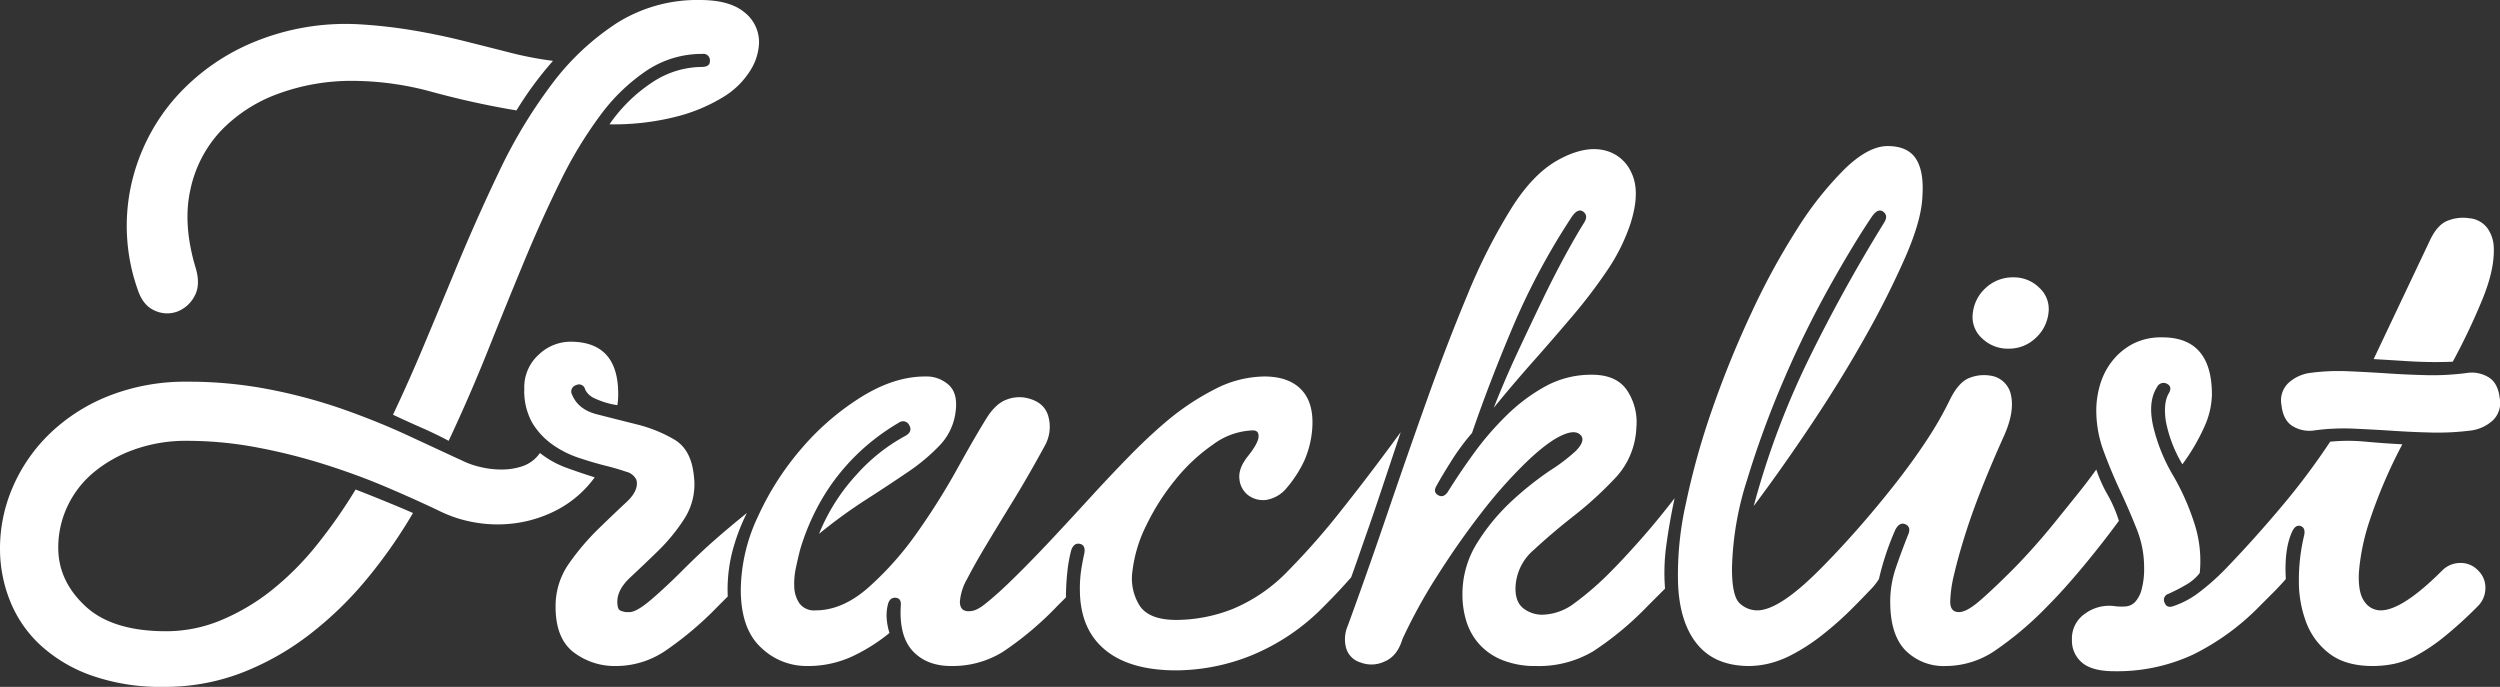 <svg xmlns="http://www.w3.org/2000/svg" width="575.064" height="158" viewBox="0 0 575.064 158">
  <rect x="0" y="0" width="575.064" height="158" fill="#333333" stroke="none"/>
  <path id="Path_1" data-name="Path 1" d="M58.4-90.6q1.2,4-.3,6.6a7.523,7.523,0,0,1-4,3.5,6.761,6.761,0,0,1-5.2-.3q-2.7-1.2-3.9-5a43.893,43.893,0,0,1-1.5-23.5,45.255,45.255,0,0,1,9.7-19.8,49.049,49.049,0,0,1,18.3-13.3,55.321,55.321,0,0,1,24.7-4.2,117.441,117.441,0,0,1,12.3,1.4q5.9,1,11.5,2.4t10.7,2.7a80.579,80.579,0,0,0,9.9,1.9,81.179,81.179,0,0,0-8.4,11.4q-9.6-1.6-19.2-4.2a69.688,69.688,0,0,0-18.2-2.6,48.942,48.942,0,0,0-17.5,3,34.6,34.6,0,0,0-13.1,8.5,28.242,28.242,0,0,0-7,13.5Q55.4-100.6,58.4-90.6ZM175-139.8a22.87,22.87,0,0,0-12.8,3.8,43.175,43.175,0,0,0-10.7,10.3,95.536,95.536,0,0,0-9.2,15.2q-4.3,8.7-8.4,18.6t-8.3,20.4q-4.2,10.5-9,20.7-3-1.6-6.2-3t-6.6-3q3.6-7.6,7-15.7t6.8-16.3q5-12.2,10.5-23.7a116.079,116.079,0,0,1,12.2-20.3,58.523,58.523,0,0,1,15-14.1,34.716,34.716,0,0,1,19.1-5.3q6.8,0,10.2,2.8a8.708,8.708,0,0,1,3.4,7,12.72,12.72,0,0,1-2,6.4,18.71,18.71,0,0,1-6.2,6.1,39.13,39.13,0,0,1-10.7,4.5,58.584,58.584,0,0,1-15.5,1.8,35.877,35.877,0,0,1,9.9-9.7,20.8,20.8,0,0,1,11.3-3.5q2,0,1.9-1.5A1.478,1.478,0,0,0,175-139.8ZM95.2-39.6q7.2,2.8,13.2,5.4A113.835,113.835,0,0,1,97.6-18.8,81.807,81.807,0,0,1,84.4-6.1,62.41,62.41,0,0,1,68.9,2.6,49.333,49.333,0,0,1,51,5.8,47.892,47.892,0,0,1,34.5,3.2a34.235,34.235,0,0,1-11.8-7,27.959,27.959,0,0,1-7-10.2,32.271,32.271,0,0,1-2.3-12,35.507,35.507,0,0,1,3-14.3A38.034,38.034,0,0,1,25-52.6a41.566,41.566,0,0,1,13.6-8.6,48.107,48.107,0,0,1,18-3.2,97.2,97.2,0,0,1,18.9,1.8,121.359,121.359,0,0,1,17,4.6q7.9,2.8,14.8,6t12.5,5.8a7.191,7.191,0,0,1,4,4.2,6.578,6.578,0,0,1-.2,4.8,6.172,6.172,0,0,1-3.4,3.2q-2.4,1-5.6-.6-5.4-2.6-12.2-5.5T88-45.4a133.382,133.382,0,0,0-15.6-3.9,86.645,86.645,0,0,0-16-1.5,35.173,35.173,0,0,0-12.1,2,30.557,30.557,0,0,0-9.4,5.3,22.7,22.7,0,0,0-6,7.8,22.2,22.2,0,0,0-2.1,9.5q0,7.6,6.2,13.4T51.6-7A32.791,32.791,0,0,0,64.4-9.6a49.046,49.046,0,0,0,11.7-7A66.166,66.166,0,0,0,86.4-27,118.294,118.294,0,0,0,95.2-39.6Zm60.4-22a13.711,13.711,0,0,1-.2,2.6,19.152,19.152,0,0,1-5.5-1.7,4.29,4.29,0,0,1-1.9-1.9,1.436,1.436,0,0,0-2.1-1,1.506,1.506,0,0,0-.9,2.2q1.4,3.4,5.7,4.5t9.1,2.3a32.569,32.569,0,0,1,8.7,3.5q3.9,2.3,4.5,8.3a14.693,14.693,0,0,1-2.1,9.8,42.2,42.2,0,0,1-6.1,7.5q-3.4,3.3-6.4,6.1t-3,5.6q0,1.6.6,2a4.263,4.263,0,0,0,2.2.4q1.6,0,4.9-2.8t7.3-6.8a5.788,5.788,0,0,1,4-1.7,5.415,5.415,0,0,1,4.2,1.7,5.415,5.415,0,0,1,1.7,4.2,5.788,5.788,0,0,1-1.7,4A77.773,77.773,0,0,1,166.3-2.4,20.25,20.25,0,0,1,155.2,1a15.6,15.6,0,0,1-9.9-3.2q-4.1-3.2-4.1-10.4a16.939,16.939,0,0,1,3.1-10,55.788,55.788,0,0,1,6.7-7.9q3.6-3.5,6.5-6.2t2.3-5.1a3.483,3.483,0,0,0-2.4-1.9q-2-.7-4.8-1.4t-6.1-1.8a22.882,22.882,0,0,1-6.1-3.1,16.511,16.511,0,0,1-4.6-5,15.011,15.011,0,0,1-1.8-7.8,10.052,10.052,0,0,1,3.3-7.8,10.613,10.613,0,0,1,7.3-3Q155.6-73.6,155.6-61.6Zm-41,27q-3.2-1.6-3.9-4.1a6.676,6.676,0,0,1,.3-4.7,6.172,6.172,0,0,1,3.4-3.2,6.505,6.505,0,0,1,5.4.4,19.748,19.748,0,0,0,4,1.4,20.54,20.54,0,0,0,5,.6,14.81,14.81,0,0,0,4.9-.8,8.064,8.064,0,0,0,3.9-3,21.972,21.972,0,0,0,6.1,3.4q3.3,1.2,6.5,2.2a25.182,25.182,0,0,1-8.3,7.3,29.124,29.124,0,0,1-9.6,3.2,30.206,30.206,0,0,1-9.5-.1A29.586,29.586,0,0,1,114.6-34.6Zm64,21.8a5.788,5.788,0,0,1-4,1.7,5.415,5.415,0,0,1-4.2-1.7,5.415,5.415,0,0,1-1.7-4.2,5.788,5.788,0,0,1,1.7-4q4-4,7.3-6.9t7.5-6.3a45.424,45.424,0,0,0-3.4,9.1,35.382,35.382,0,0,0-1,10.1ZM220.2-55a50.929,50.929,0,0,0-6,4.1,49.1,49.1,0,0,0-6.4,6.1,48.027,48.027,0,0,0-5.9,8.4,53.069,53.069,0,0,0-4.5,10.8q-.4,1.6-.9,3.9a17.4,17.4,0,0,0-.4,4.5,7.134,7.134,0,0,0,1.2,3.8,4.165,4.165,0,0,0,3.7,1.6q6.2,0,12.2-5.3a72.427,72.427,0,0,0,11.1-12.5,156.4,156.4,0,0,0,9.2-14.6q4.1-7.4,6.7-11.6,2.2-3.6,4.8-4.5a8.02,8.02,0,0,1,4.8-.3q4,1,4.8,4.4a8.859,8.859,0,0,1-.8,6.4q-3.8,7-7.3,12.7t-6.2,10.2q-2.7,4.5-4.4,7.8a12.523,12.523,0,0,0-1.7,5.3q0,2.2,2,2.2a4.529,4.529,0,0,0,1.6-.3,8.993,8.993,0,0,0,2.1-1.3q1.3-1,3.3-2.8t5.2-5a5.788,5.788,0,0,1,4-1.7,5.415,5.415,0,0,1,4.2,1.7,5.415,5.415,0,0,1,1.7,4.2,5.788,5.788,0,0,1-1.7,4A74.3,74.3,0,0,1,244-2.2,22.056,22.056,0,0,1,232.2,1q-5.6,0-8.8-3.4t-2.8-10.4q.2-1.8-1.2-1.9T217.6-13a10.428,10.428,0,0,0-.2,3.5,14.708,14.708,0,0,0,.6,2.9,41.118,41.118,0,0,1-8.8,5.5A24.275,24.275,0,0,1,199,1a15.065,15.065,0,0,1-10.6-4.3q-4.6-4.3-4.6-13.3a40.332,40.332,0,0,1,4-16.9A65.446,65.446,0,0,1,198-49.3,59.44,59.44,0,0,1,211.7-61q7.5-4.6,14.5-4.6a7.645,7.645,0,0,1,5.5,2q2.1,2,1.5,6.2a13.516,13.516,0,0,1-3.6,7.6,44.305,44.305,0,0,1-7.4,6.2q-4.4,3-9.7,6.4a117.034,117.034,0,0,0-10.7,7.8,44.852,44.852,0,0,1,8.7-13.7,41.283,41.283,0,0,1,10.9-8.7q2-1,1.2-2.5A1.588,1.588,0,0,0,220.2-55ZM284-9.6a35.737,35.737,0,0,0,12.9-2.5A37.83,37.83,0,0,0,309.8-21a5.788,5.788,0,0,1,4-1.7A5.415,5.415,0,0,1,318-21a5.415,5.415,0,0,1,1.7,4.2,5.788,5.788,0,0,1-1.7,4A49.409,49.409,0,0,1,301.4-1.5,46.832,46.832,0,0,1,284,2q-10.8,0-16.5-4.8t-5.7-13.8a29.277,29.277,0,0,1,.3-4.5q.3-1.9.7-3.7.4-2-1-2.3t-2,1.5a32.081,32.081,0,0,0-.9,5.1,55.382,55.382,0,0,0-.3,5.7l-2,2a5.788,5.788,0,0,1-4,1.7,5.415,5.415,0,0,1-4.2-1.7,5.415,5.415,0,0,1-1.7-4.2,5.788,5.788,0,0,1,1.7-4q3.6-3.6,7.7-8t8.4-9.1q4.3-4.7,8.6-9.1t8.3-7.8a57.9,57.9,0,0,1,11.3-7.6,25.287,25.287,0,0,1,11.5-3q5.8,0,8.7,3.2t2.3,9.4a22.855,22.855,0,0,1-1.7,6.6,27.557,27.557,0,0,1-4.1,6.4,7.625,7.625,0,0,1-4.8,2.8,5.725,5.725,0,0,1-4.1-1.1,5.254,5.254,0,0,1-2-3.7q-.3-2.4,1.9-5.2,2.4-3,2.5-4.5t-1.3-1.5a16.228,16.228,0,0,0-9.1,3.2,41.232,41.232,0,0,0-8.7,8.1,52.864,52.864,0,0,0-6.7,10.5,31.828,31.828,0,0,0-3.2,10.5,11.774,11.774,0,0,0,1.7,8.1Q277.8-9.6,284-9.6ZM309.8-21A165.376,165.376,0,0,0,322-34.9q6.6-8.3,13.6-17.9l-4.4,13.2q-1.8,5.4-3.1,9.1t-2.2,6.3q-.9,2.6-1.7,4.8-1.4,1.6-2.9,3.2T318-12.8a5.788,5.788,0,0,1-4,1.7,5.415,5.415,0,0,1-4.2-1.7,5.415,5.415,0,0,1-1.7-4.2A5.788,5.788,0,0,1,309.8-21Zm68-80q1-1.6-.2-2.5t-2.6,1.1a158.524,158.524,0,0,0-13.4,24.9q-5.4,12.7-9.6,24.9a52.829,52.829,0,0,0-4.8,6.5q-2.2,3.5-3.4,5.7-.8,1.4.4,2.1t2.2-.7q2.6-4.2,6-8.9a67.883,67.883,0,0,1,7.6-8.8,40.492,40.492,0,0,1,9-6.7A21.893,21.893,0,0,1,379.6-66q5.8,0,8.2,3.8a13.178,13.178,0,0,1,2,8.4A17.812,17.812,0,0,1,385-42.3a84.019,84.019,0,0,1-9.5,8.7q-5.1,4-9.3,7.9a11.863,11.863,0,0,0-4.2,8.9q0,3.2,1.9,4.6a7.066,7.066,0,0,0,4.3,1.4,12.685,12.685,0,0,0,7.3-2.6,69.339,69.339,0,0,0,8.7-7.6,5.788,5.788,0,0,1,4-1.7,5.415,5.415,0,0,1,4.2,1.7,5.415,5.415,0,0,1,1.7,4.2,5.788,5.788,0,0,1-1.7,4A72.526,72.526,0,0,1,379.9-2.4,24.418,24.418,0,0,1,366.8,1a20.167,20.167,0,0,1-7.9-1.4,14.255,14.255,0,0,1-5.3-3.7,14.3,14.3,0,0,1-2.9-5.2,20.463,20.463,0,0,1-.9-6.1,22.087,22.087,0,0,1,3.5-12.1,47.1,47.1,0,0,1,8-9.6A74.027,74.027,0,0,1,370-44a41.558,41.558,0,0,0,5.8-4.4q2.4-2.4,1.2-3.7t-4-.1q-3.4,1.4-8.5,6.3a107.318,107.318,0,0,0-10.3,11.6q-5.2,6.7-10.1,14.4A122.282,122.282,0,0,0,336-5.2q-1.2,4-4.2,5.2a6.956,6.956,0,0,1-5.4.2A4.858,4.858,0,0,1,323-3.3a7.74,7.74,0,0,1,.4-4.9q4.4-12,9-25.5t9.2-26.4Q346.2-73,351-84.5a131.6,131.6,0,0,1,10-19.7q5-8,10.8-11.2t10.3-2.3a8.992,8.992,0,0,1,6.6,5.3q2.1,4.4-.3,11.8A43.794,43.794,0,0,1,383.1-90a119.043,119.043,0,0,1-7.9,10.4q-4.4,5.2-9.1,10.5T357-58.4q2.6-6.6,5.5-12.8T368.1-83q2.7-5.6,5.2-10.2T377.8-101Zm21.6,83.2a74.559,74.559,0,0,1,1.8-18.6,173.754,173.754,0,0,1,6.1-21.8,232.655,232.655,0,0,1,9-22.1,162.6,162.6,0,0,1,10.6-19.4,77.349,77.349,0,0,1,10.9-13.7q5.4-5.2,9.8-5.2,4.6,0,6.5,2.9t1.5,8.7q-.2,5.4-3.9,13.9a204.451,204.451,0,0,1-9.2,18.3q-5.5,9.8-12.3,20t-13.4,19a187.675,187.675,0,0,1,12.7-33.9q7.9-16.1,17.3-31.3,1-1.6-.2-2.5t-2.6,1.1q-4.2,6.2-9.8,16.2a228.239,228.239,0,0,0-10.5,21.4,220.713,220.713,0,0,0-8.4,22.9,71.383,71.383,0,0,0-3.5,20.5q0,6.4,1.8,8a5.88,5.88,0,0,0,4,1.6q5,0,14.2-9.2a5.788,5.788,0,0,1,4-1.7A5.415,5.415,0,0,1,440-21a5.415,5.415,0,0,1,1.7,4.2,5.788,5.788,0,0,1-1.7,4,76.847,76.847,0,0,1-8,7.1,44.178,44.178,0,0,1-6.6,4.2,22.683,22.683,0,0,1-5.4,2,20.947,20.947,0,0,1-4.2.5Q408,1,403.9-3.9T399.4-17.8Zm-7,5a5.788,5.788,0,0,1-4,1.7,5.415,5.415,0,0,1-4.2-1.7,5.415,5.415,0,0,1-1.7-4.2,5.788,5.788,0,0,1,1.7-4q2.6-2.6,6.5-7t7.9-9.6q-1.2,5.6-1.9,10.8a46.13,46.13,0,0,0-.3,10ZM462-60.4q2-4,4.5-4.9a9,9,0,0,1,4.7-.5,5.592,5.592,0,0,1,4.8,4.6q.8,3.8-1.6,9.2-2.8,6.2-5.1,12t-3.9,10.9q-1.6,5.1-2.5,9a29.44,29.44,0,0,0-.9,6.3q0,2.4,2,2.4,1.8,0,4.9-2.7t7.3-6.9a5.788,5.788,0,0,1,4-1.7,5.415,5.415,0,0,1,4.2,1.7,5.415,5.415,0,0,1,1.7,4.2,5.788,5.788,0,0,1-1.7,4A77.771,77.771,0,0,1,472.1-2.4,20.25,20.25,0,0,1,461,1a12.379,12.379,0,0,1-9.3-3.6q-3.5-3.6-3.5-11.2a23.937,23.937,0,0,1,1.3-7.8q1.3-3.8,2.9-7.8.6-1.6-.7-2.2t-2.3,1.2A63.312,63.312,0,0,0,445.6-19a14.621,14.621,0,0,1-2.2,2.7q-1.8,1.9-3.4,3.5a5.788,5.788,0,0,1-4,1.7,5.415,5.415,0,0,1-4.2-1.7,5.415,5.415,0,0,1-1.7-4.2,5.788,5.788,0,0,1,1.7-4q4.4-4.4,8.8-9.4t8.5-10.2q4.1-5.2,7.4-10.2A80.967,80.967,0,0,0,462-60.4Zm5.2-19.8a9.135,9.135,0,0,1,3-5.8,9.084,9.084,0,0,1,6.4-2.4,8.237,8.237,0,0,1,5.9,2.4,6.586,6.586,0,0,1,2.1,5.8,9.135,9.135,0,0,1-3,5.8,8.827,8.827,0,0,1-6.2,2.4,8.479,8.479,0,0,1-6.1-2.4A6.586,6.586,0,0,1,467.2-80.2Zm9,59.2q2.2-2.2,4.8-5.1t5.1-6l5-6.2q2.5-3.1,4.5-5.9a32.174,32.174,0,0,0,2.6,5.8,30.215,30.215,0,0,1,2.6,6q-3.8,5.2-8.3,10.6t-8.1,9a5.788,5.788,0,0,1-4,1.7,5.415,5.415,0,0,1-4.2-1.7,5.415,5.415,0,0,1-1.7-4.2A5.788,5.788,0,0,1,476.2-21Zm46-40.4a18.848,18.848,0,0,1-1.8,7.5,46.128,46.128,0,0,1-5,8.5,30.721,30.721,0,0,1-3.8-9.9q-.6-4.1.6-6.3,1-1.6-.3-2.3a1.636,1.636,0,0,0-2.3.7q-2.2,3.4-.9,9.1a40.673,40.673,0,0,0,4.7,11.5A54.879,54.879,0,0,1,518-32.3a28,28,0,0,1,1.4,11.9,10.641,10.641,0,0,1-3.3,2.8,43.766,43.766,0,0,1-3.9,2,1.424,1.424,0,0,0-.9,2q.5,1.4,2.1.8a20.436,20.436,0,0,0,5.8-3.1A54.789,54.789,0,0,0,525-21a5.788,5.788,0,0,1,4-1.7,5.415,5.415,0,0,1,4.2,1.7,5.415,5.415,0,0,1,1.7,4.2,5.788,5.788,0,0,1-1.7,4A55.848,55.848,0,0,1,517.8-1.6a41.437,41.437,0,0,1-18,3.8q-5.2,0-7.5-2A6.566,6.566,0,0,1,490-5a6.91,6.91,0,0,1,3.1-6.1,9.354,9.354,0,0,1,6.5-1.7,12.359,12.359,0,0,0,2.7.1,3.378,3.378,0,0,0,2.2-1,6.85,6.85,0,0,0,1.5-2.8,18.365,18.365,0,0,0,.6-5.3,23.488,23.488,0,0,0-1.7-8.7q-1.7-4.3-3.8-8.8t-3.8-9.1a26.918,26.918,0,0,1-1.7-9.4,20.787,20.787,0,0,1,.9-6,16.039,16.039,0,0,1,2.8-5.4,14.873,14.873,0,0,1,4.7-3.9,14.234,14.234,0,0,1,6.8-1.5Q522.2-74.6,522.2-61.4ZM582-53.2a59.971,59.971,0,0,1-9.1.5q-4.5-.1-9-.4t-9.1-.5a50.314,50.314,0,0,0-9,.4,7.4,7.4,0,0,1-4.9-.9q-2.3-1.3-2.7-4.9a5.546,5.546,0,0,1,1.7-5.2,9.281,9.281,0,0,1,4.7-2.2,50.313,50.313,0,0,1,9-.4q4.6.2,9.1.5t9,.4a59.972,59.972,0,0,0,9.1-.5,7.4,7.4,0,0,1,4.9.9q2.3,1.3,2.7,4.9a5.546,5.546,0,0,1-1.7,5.2A9.282,9.282,0,0,1,582-53.2Zm5-42.6q.4,5.2-2.6,12.5A147.355,147.355,0,0,1,577.6-69a99.247,99.247,0,0,1-10-.1q-4.8-.3-8.2-.5l12.8-27q1.8-4,4.4-4.9a9.434,9.434,0,0,1,4.8-.5,5.789,5.789,0,0,1,4.1,2.2A7.943,7.943,0,0,1,587-95.8ZM525-21q6.4-6.6,12.9-14.3a160.857,160.857,0,0,0,11.5-15.3,42.069,42.069,0,0,1,8.2,0q4.4.4,8.4.6a115.191,115.191,0,0,0-7.6,17.8A49.723,49.723,0,0,0,556-20.4q-.2,4.6,1.3,6.6a4.483,4.483,0,0,0,3.7,2q5,0,14.2-9.2a5.788,5.788,0,0,1,4-1.7,5.415,5.415,0,0,1,4.2,1.7,5.415,5.415,0,0,1,1.7,4.2,5.788,5.788,0,0,1-1.7,4,94.562,94.562,0,0,1-7.8,7.1,42.5,42.5,0,0,1-6.2,4.2,19.383,19.383,0,0,1-5.3,2,24.949,24.949,0,0,1-4.9.5q-6.2,0-9.9-2.8A16.14,16.14,0,0,1,543.9-9a26.7,26.7,0,0,1-1.7-9.7A43.982,43.982,0,0,1,543.4-29q.4-1.8-.8-2.2t-2,1.4q-1.8,4-1.4,10.8-1.4,1.6-2.9,3.1l-3.1,3.1a5.788,5.788,0,0,1-4,1.7,5.415,5.415,0,0,1-4.2-1.7,5.415,5.415,0,0,1-1.7-4.2A5.788,5.788,0,0,1,525-21Z" transform="translate(-13.4 152.2)" fill="#fff"/>
</svg>
